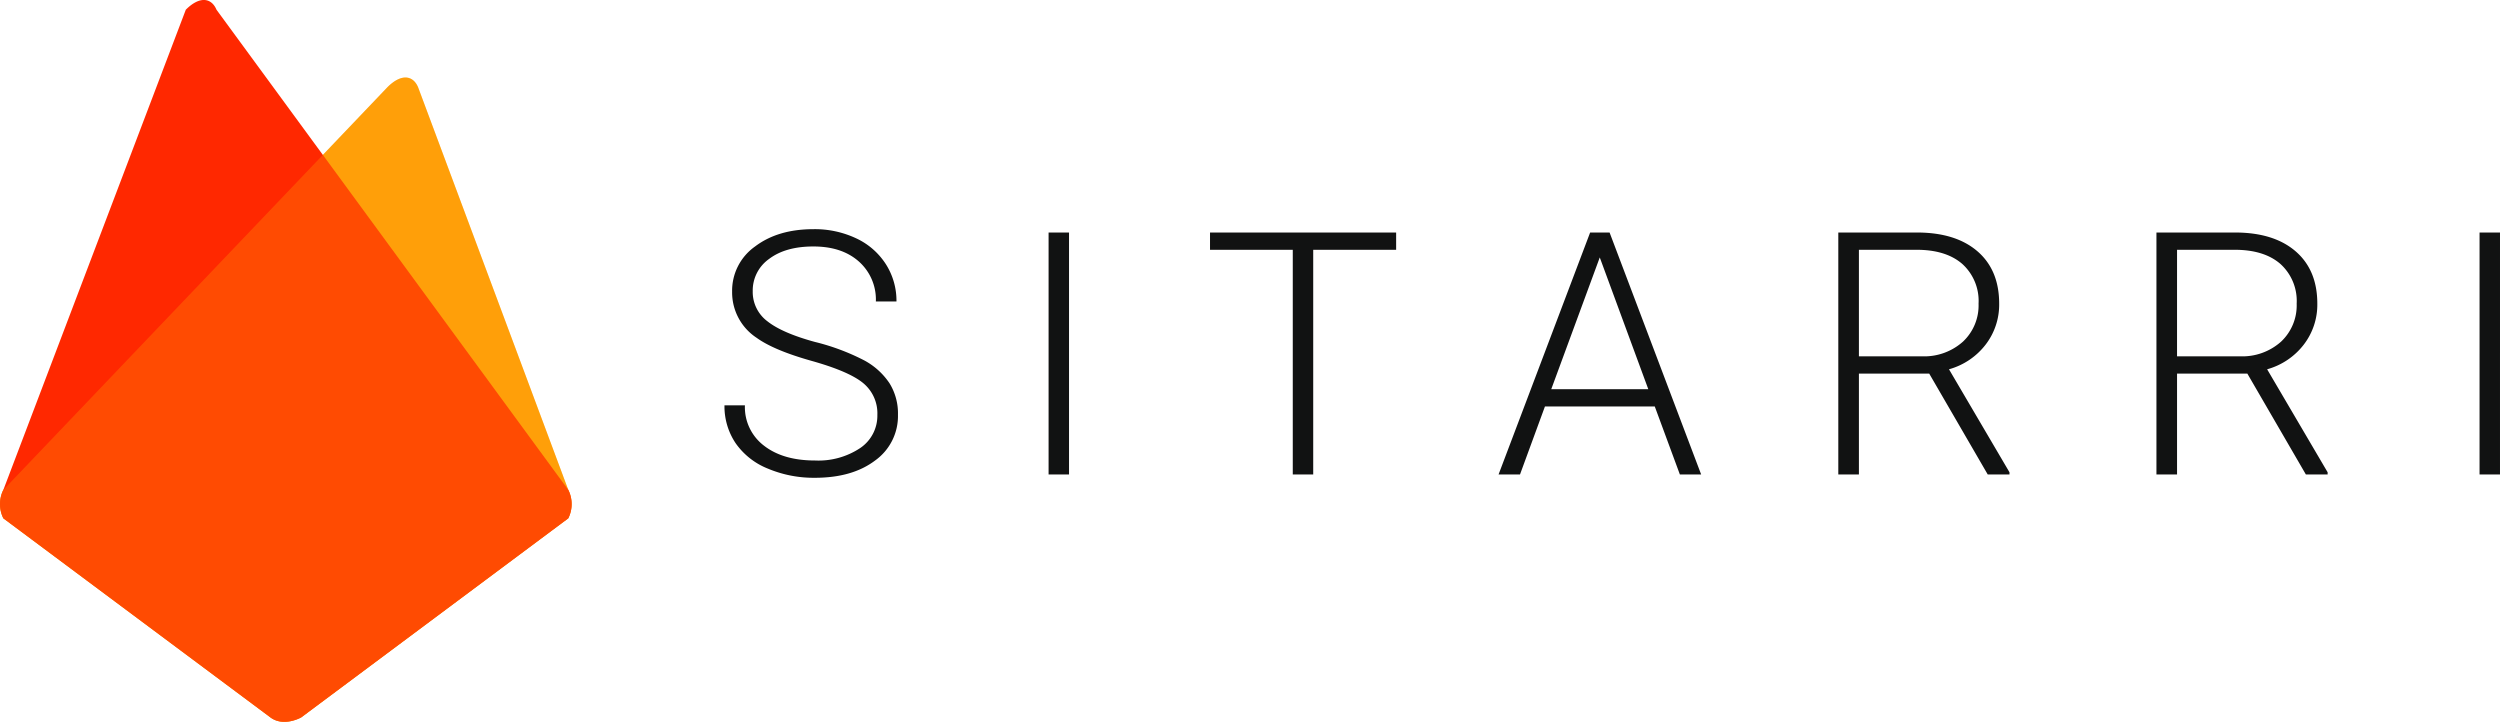 <svg xmlns="http://www.w3.org/2000/svg" width="500" height="144.366" viewBox="0 0 500 144.366">
  <g id="Group_9321" data-name="Group 9321" transform="translate(-15.654 -16.919)">
    <g id="Group_9320" data-name="Group 9320" transform="translate(15.654 16.919)">
      <g id="Group_9319" data-name="Group 9319">
        <g id="Ember_Logo" data-name="Ember Logo" transform="translate(0 0)">
          <path id="Path_8974" data-name="Path 8974" d="M77.479,1.945c2.84-2.841,5.151-2.335,6.139,0l30.037,80.521a6.364,6.364,0,0,1,0,5.69L60.232,127.979s-3.481,1.979-6.139,0L.671,88.157a6.364,6.364,0,0,1,0-5.69Z" transform="translate(0 15.506)" fill="#ff9f0a" opacity="0.997"/>
          <path id="Path_8975" data-name="Path 8975" d="M37.16,1.945C40-.9,42.311-.39,43.3,1.945l70.356,96.028a6.364,6.364,0,0,1,0,5.69L60.232,143.486s-3.481,1.979-6.139,0L.671,103.664a6.364,6.364,0,0,1,0-5.69Z" transform="translate(0 0)" fill="#ff2800" opacity="0.997"/>
          <path id="Path_8976" data-name="Path 8976" d="M77.479,1.945c2.84-2.841,5.151-2.335,6.139,0l30.037,80.521a6.364,6.364,0,0,1,0,5.69L60.232,127.979s-3.481,1.979-6.139,0L.671,88.157a6.364,6.364,0,0,1,0-5.69Z" transform="translate(0 15.506)" fill="#ff9f0a" opacity="0.296"/>
        </g>
        <path id="Ember_Logo_Text" data-name="Ember Logo Text" d="M-6.362,27.068A7.833,7.833,0,0,0-9.187,20.7q-2.825-2.343-10.336-4.454t-10.968-4.6a10.865,10.865,0,0,1-4.919-9.24,10.825,10.825,0,0,1,4.57-9.024q4.57-3.473,11.682-3.473a19.378,19.378,0,0,1,8.625,1.861,14.114,14.114,0,0,1,5.9,5.185A13.619,13.619,0,0,1-2.54,4.368H-6.661a10.168,10.168,0,0,0-3.39-7.984q-3.39-3.017-9.107-3.017-5.55,0-8.841,2.48a7.738,7.738,0,0,0-3.29,6.474,7.324,7.324,0,0,0,2.958,6.026q2.958,2.33,9.472,4.111A44.521,44.521,0,0,1-8.988,16.15a14.069,14.069,0,0,1,5.052,4.57A11.434,11.434,0,0,1-2.241,27a10.938,10.938,0,0,1-4.57,9.173q-4.57,3.457-12.048,3.457A23.616,23.616,0,0,1-28.248,37.8a14.341,14.341,0,0,1-6.481-5.118,13.213,13.213,0,0,1-2.21-7.545h4.088a9.661,9.661,0,0,0,3.822,8.076q3.822,2.958,10.17,2.958a15.075,15.075,0,0,0,9.073-2.493A7.793,7.793,0,0,0-6.362,27.068Zm38.334,11.9H27.884V-9.425h4.088ZM97.393-5.969H80.809V38.966H76.721V-5.969H60.169V-9.425H97.393Zm51.728,31.341H127.153l-4.985,13.593H117.88L136.193-9.425h3.889l18.313,48.391H154.14Zm-20.706-3.457h19.41L138.12-4.44Zm75.592-3.124H189.948V38.966h-4.121V-9.425h15.721q7.744,0,12.1,3.751T218,4.816a13.1,13.1,0,0,1-2.725,8.2,13.936,13.936,0,0,1-7.312,4.913l12.1,20.6v.433h-4.354Zm-14.059-3.457h12.53a11.609,11.609,0,0,0,8.276-2.929,9.932,9.932,0,0,0,3.124-7.59,9.975,9.975,0,0,0-3.257-7.956q-3.257-2.829-9.14-2.829H189.948Zm77.685,3.457H253.575V38.966h-4.121V-9.425h15.721q7.744,0,12.1,3.751t4.354,10.49a13.1,13.1,0,0,1-2.725,8.2,13.936,13.936,0,0,1-7.312,4.913l12.1,20.6v.433h-4.354Zm-14.059-3.457H266.1a11.609,11.609,0,0,0,8.276-2.929,9.932,9.932,0,0,0,3.124-7.59,9.975,9.975,0,0,0-3.257-7.956q-3.257-2.829-9.14-2.829H253.575Zm64.591,23.631h-4.088V-9.425h4.088Z" transform="translate(181.834 55.927)" fill="#111212"/>
      </g>
    </g>
  </g>
</svg>
